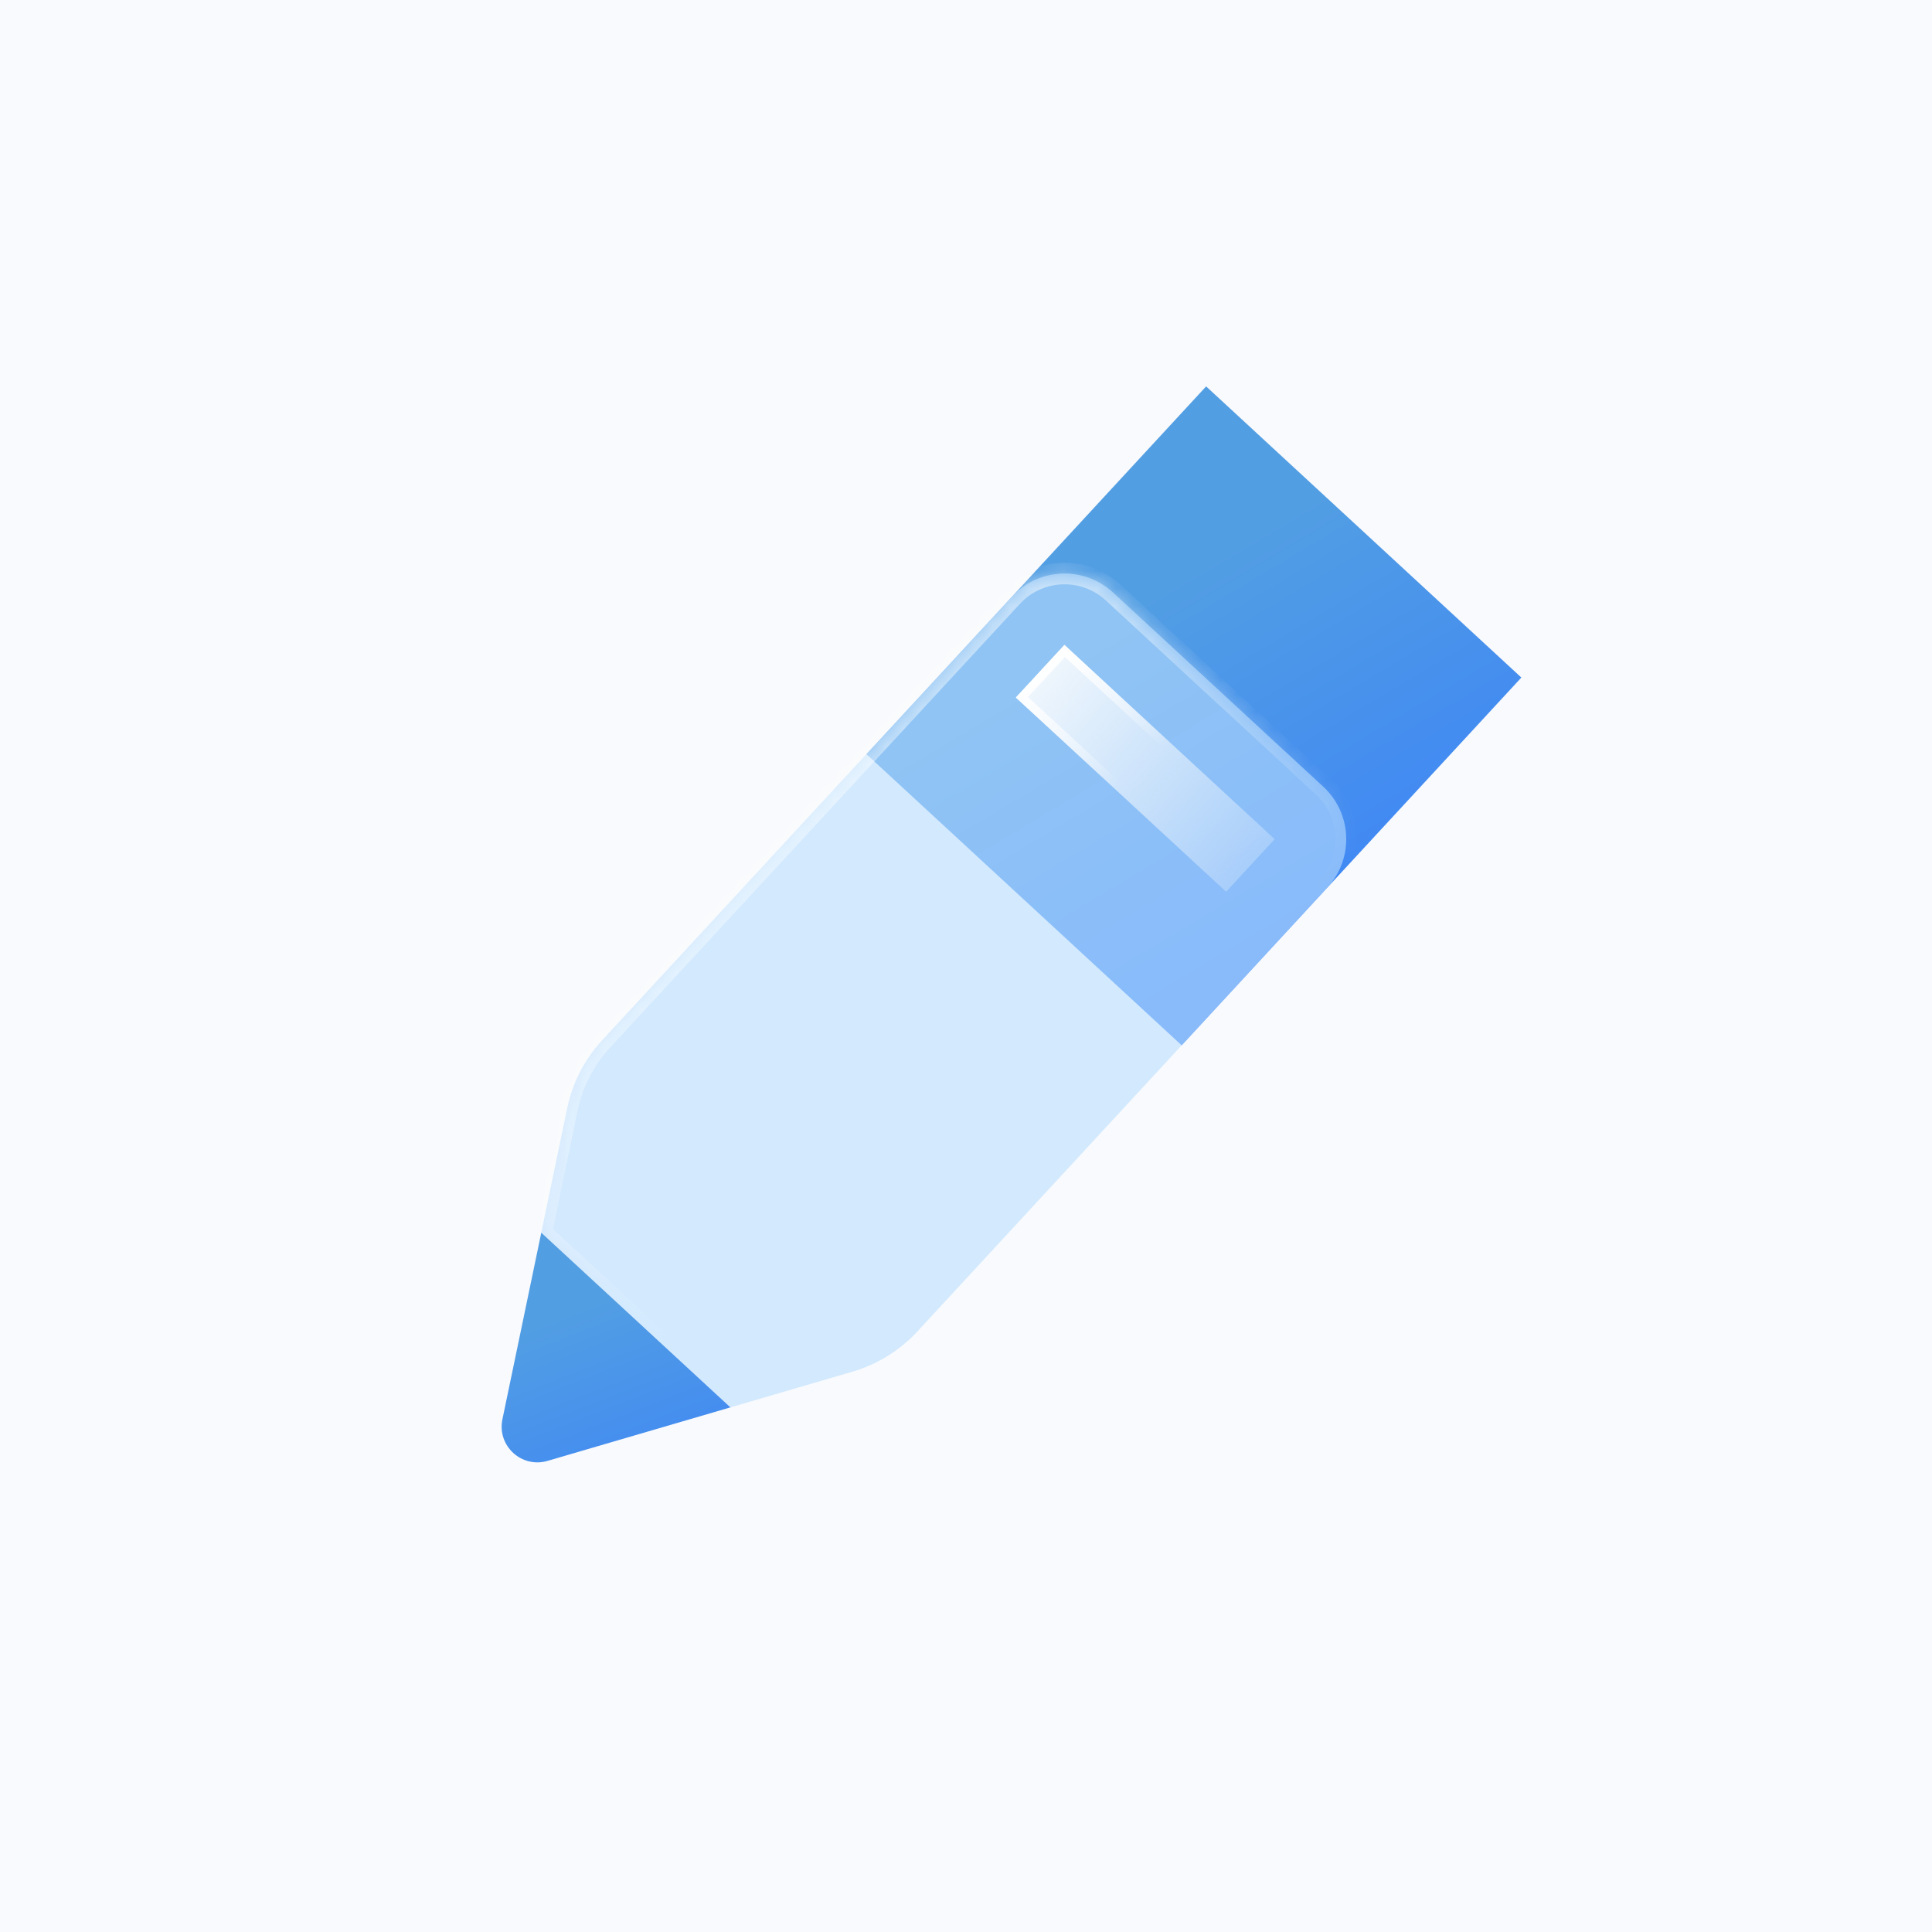 <svg width="110" height="110" viewBox="0 0 110 110" fill="none" xmlns="http://www.w3.org/2000/svg">
<rect width="110" height="110" fill="#F8FAFD"/>
<rect x="68.672" y="22" width="24.432" height="28.504" transform="rotate(42.727 68.672 22)" fill="url(#paint0_linear_96_24)"/>
<g filter="url(#filter0_b_96_24)">
<mask id="path-3-inside-1_96_24" fill="white">
<path d="M57.62 33.964C59.146 32.312 61.722 32.21 63.374 33.736L75.339 44.788C76.991 46.313 77.093 48.89 75.567 50.542L52.232 75.806C51.23 76.89 49.953 77.681 48.536 78.096L41.587 80.129L30.818 70.183L32.294 63.094C32.595 61.649 33.283 60.313 34.285 59.228L57.62 33.964Z"/>
</mask>
<path d="M57.62 33.964C59.146 32.312 61.722 32.21 63.374 33.736L75.339 44.788C76.991 46.313 77.093 48.89 75.567 50.542L52.232 75.806C51.23 76.89 49.953 77.681 48.536 78.096L41.587 80.129L30.818 70.183L32.294 63.094C32.595 61.649 33.283 60.313 34.285 59.228L57.62 33.964Z" fill="#B9DDFF" fill-opacity="0.6"/>
<path d="M63.374 33.736L62.959 34.185L62.959 34.185L63.374 33.736ZM57.62 33.964L57.171 33.549L57.171 33.549L57.62 33.964ZM75.339 44.788L74.924 45.237L74.924 45.237L75.339 44.788ZM75.567 50.542L76.017 50.957L76.017 50.957L75.567 50.542ZM52.232 75.806L51.783 75.39L51.783 75.39L52.232 75.806ZM48.536 78.096L48.708 78.683L48.708 78.683L48.536 78.096ZM41.587 80.129L41.172 80.579L41.426 80.814L41.758 80.717L41.587 80.129ZM30.818 70.183L30.219 70.058L30.149 70.398L30.403 70.633L30.818 70.183ZM32.294 63.094L31.695 62.969L31.695 62.969L32.294 63.094ZM34.285 59.228L33.835 58.813L33.835 58.813L34.285 59.228ZM63.789 33.286C61.889 31.531 58.926 31.649 57.171 33.549L58.07 34.38C59.366 32.976 61.555 32.889 62.959 34.185L63.789 33.286ZM75.754 44.338L63.789 33.286L62.959 34.185L74.924 45.237L75.754 44.338ZM76.017 50.957C77.772 49.057 77.654 46.093 75.754 44.338L74.924 45.237C76.328 46.534 76.415 48.723 75.118 50.127L76.017 50.957ZM52.681 76.221L76.017 50.957L75.118 50.127L51.783 75.39L52.681 76.221ZM48.708 78.683C50.231 78.238 51.605 77.386 52.681 76.221L51.783 75.39C50.856 76.393 49.675 77.125 48.365 77.509L48.708 78.683ZM41.758 80.717L48.708 78.683L48.365 77.509L41.415 79.542L41.758 80.717ZM42.002 79.68L31.233 69.734L30.403 70.633L41.172 80.579L42.002 79.68ZM33.835 58.813C32.758 59.979 32.019 61.415 31.695 62.969L32.893 63.218C33.172 61.882 33.808 60.646 34.734 59.644L33.835 58.813ZM57.171 33.549L33.835 58.813L34.734 59.644L58.07 34.38L57.171 33.549ZM31.417 70.308L32.893 63.218L31.695 62.969L30.219 70.058L31.417 70.308Z" fill="url(#paint1_linear_96_24)" mask="url(#path-3-inside-1_96_24)"/>
</g>
<g filter="url(#filter1_b_96_24)">
<rect width="16.288" height="4.072" transform="matrix(-0.735 -0.679 -0.679 0.735 72.576 47.779)" fill="url(#paint2_linear_96_24)" fill-opacity="0.9"/>
<rect x="-0.346" y="0.014" width="15.798" height="3.582" transform="matrix(-0.735 -0.679 -0.679 0.735 71.986 47.548)" stroke="url(#paint3_linear_96_24)" stroke-width="0.49"/>
</g>
<path d="M41.587 80.13L30.818 70.184L28.606 80.808C28.292 82.313 29.695 83.609 31.171 83.177L41.587 80.13Z" fill="url(#paint4_linear_96_24)"/>
<defs>
<filter id="filter0_b_96_24" x="17.756" y="19.593" width="71.955" height="73.6" filterUnits="userSpaceOnUse" color-interpolation-filters="sRGB">
<feFlood flood-opacity="0" result="BackgroundImageFix"/>
<feGaussianBlur in="BackgroundImageFix" stdDeviation="6.531"/>
<feComposite in2="SourceAlpha" operator="in" result="effect1_backgroundBlur_96_24"/>
<feBlend mode="normal" in="SourceGraphic" in2="effect1_backgroundBlur_96_24" result="shape"/>
</filter>
<filter id="filter1_b_96_24" x="31.724" y="10.602" width="66.978" height="66.293" filterUnits="userSpaceOnUse" color-interpolation-filters="sRGB">
<feFlood flood-opacity="0" result="BackgroundImageFix"/>
<feGaussianBlur in="BackgroundImageFix" stdDeviation="13.063"/>
<feComposite in2="SourceAlpha" operator="in" result="effect1_backgroundBlur_96_24"/>
<feBlend mode="normal" in="SourceGraphic" in2="effect1_backgroundBlur_96_24" result="shape"/>
</filter>
<linearGradient id="paint0_linear_96_24" x1="75.719" y1="28.235" x2="95.007" y2="33.92" gradientUnits="userSpaceOnUse">
<stop stop-color="#529EE3"/>
<stop offset="1" stop-color="#4088F4"/>
</linearGradient>
<linearGradient id="paint1_linear_96_24" x1="26.498" y1="33.479" x2="59.631" y2="78.142" gradientUnits="userSpaceOnUse">
<stop stop-color="white"/>
<stop offset="0.766" stop-color="white" stop-opacity="0"/>
</linearGradient>
<linearGradient id="paint2_linear_96_24" x1="16.599" y1="2.271" x2="-6.911" y2="1.672" gradientUnits="userSpaceOnUse">
<stop stop-color="#FCFDFE"/>
<stop offset="1" stop-color="#FCFDFE" stop-opacity="0"/>
</linearGradient>
<linearGradient id="paint3_linear_96_24" x1="16.109" y1="2.8" x2="8.144" y2="4.072" gradientUnits="userSpaceOnUse">
<stop stop-color="white"/>
<stop offset="1" stop-color="white" stop-opacity="0"/>
</linearGradient>
<linearGradient id="paint4_linear_96_24" x1="32.397" y1="74.707" x2="36.478" y2="85.24" gradientUnits="userSpaceOnUse">
<stop stop-color="#529EE3"/>
<stop offset="1" stop-color="#4088F4"/>
</linearGradient>
</defs>
</svg>
